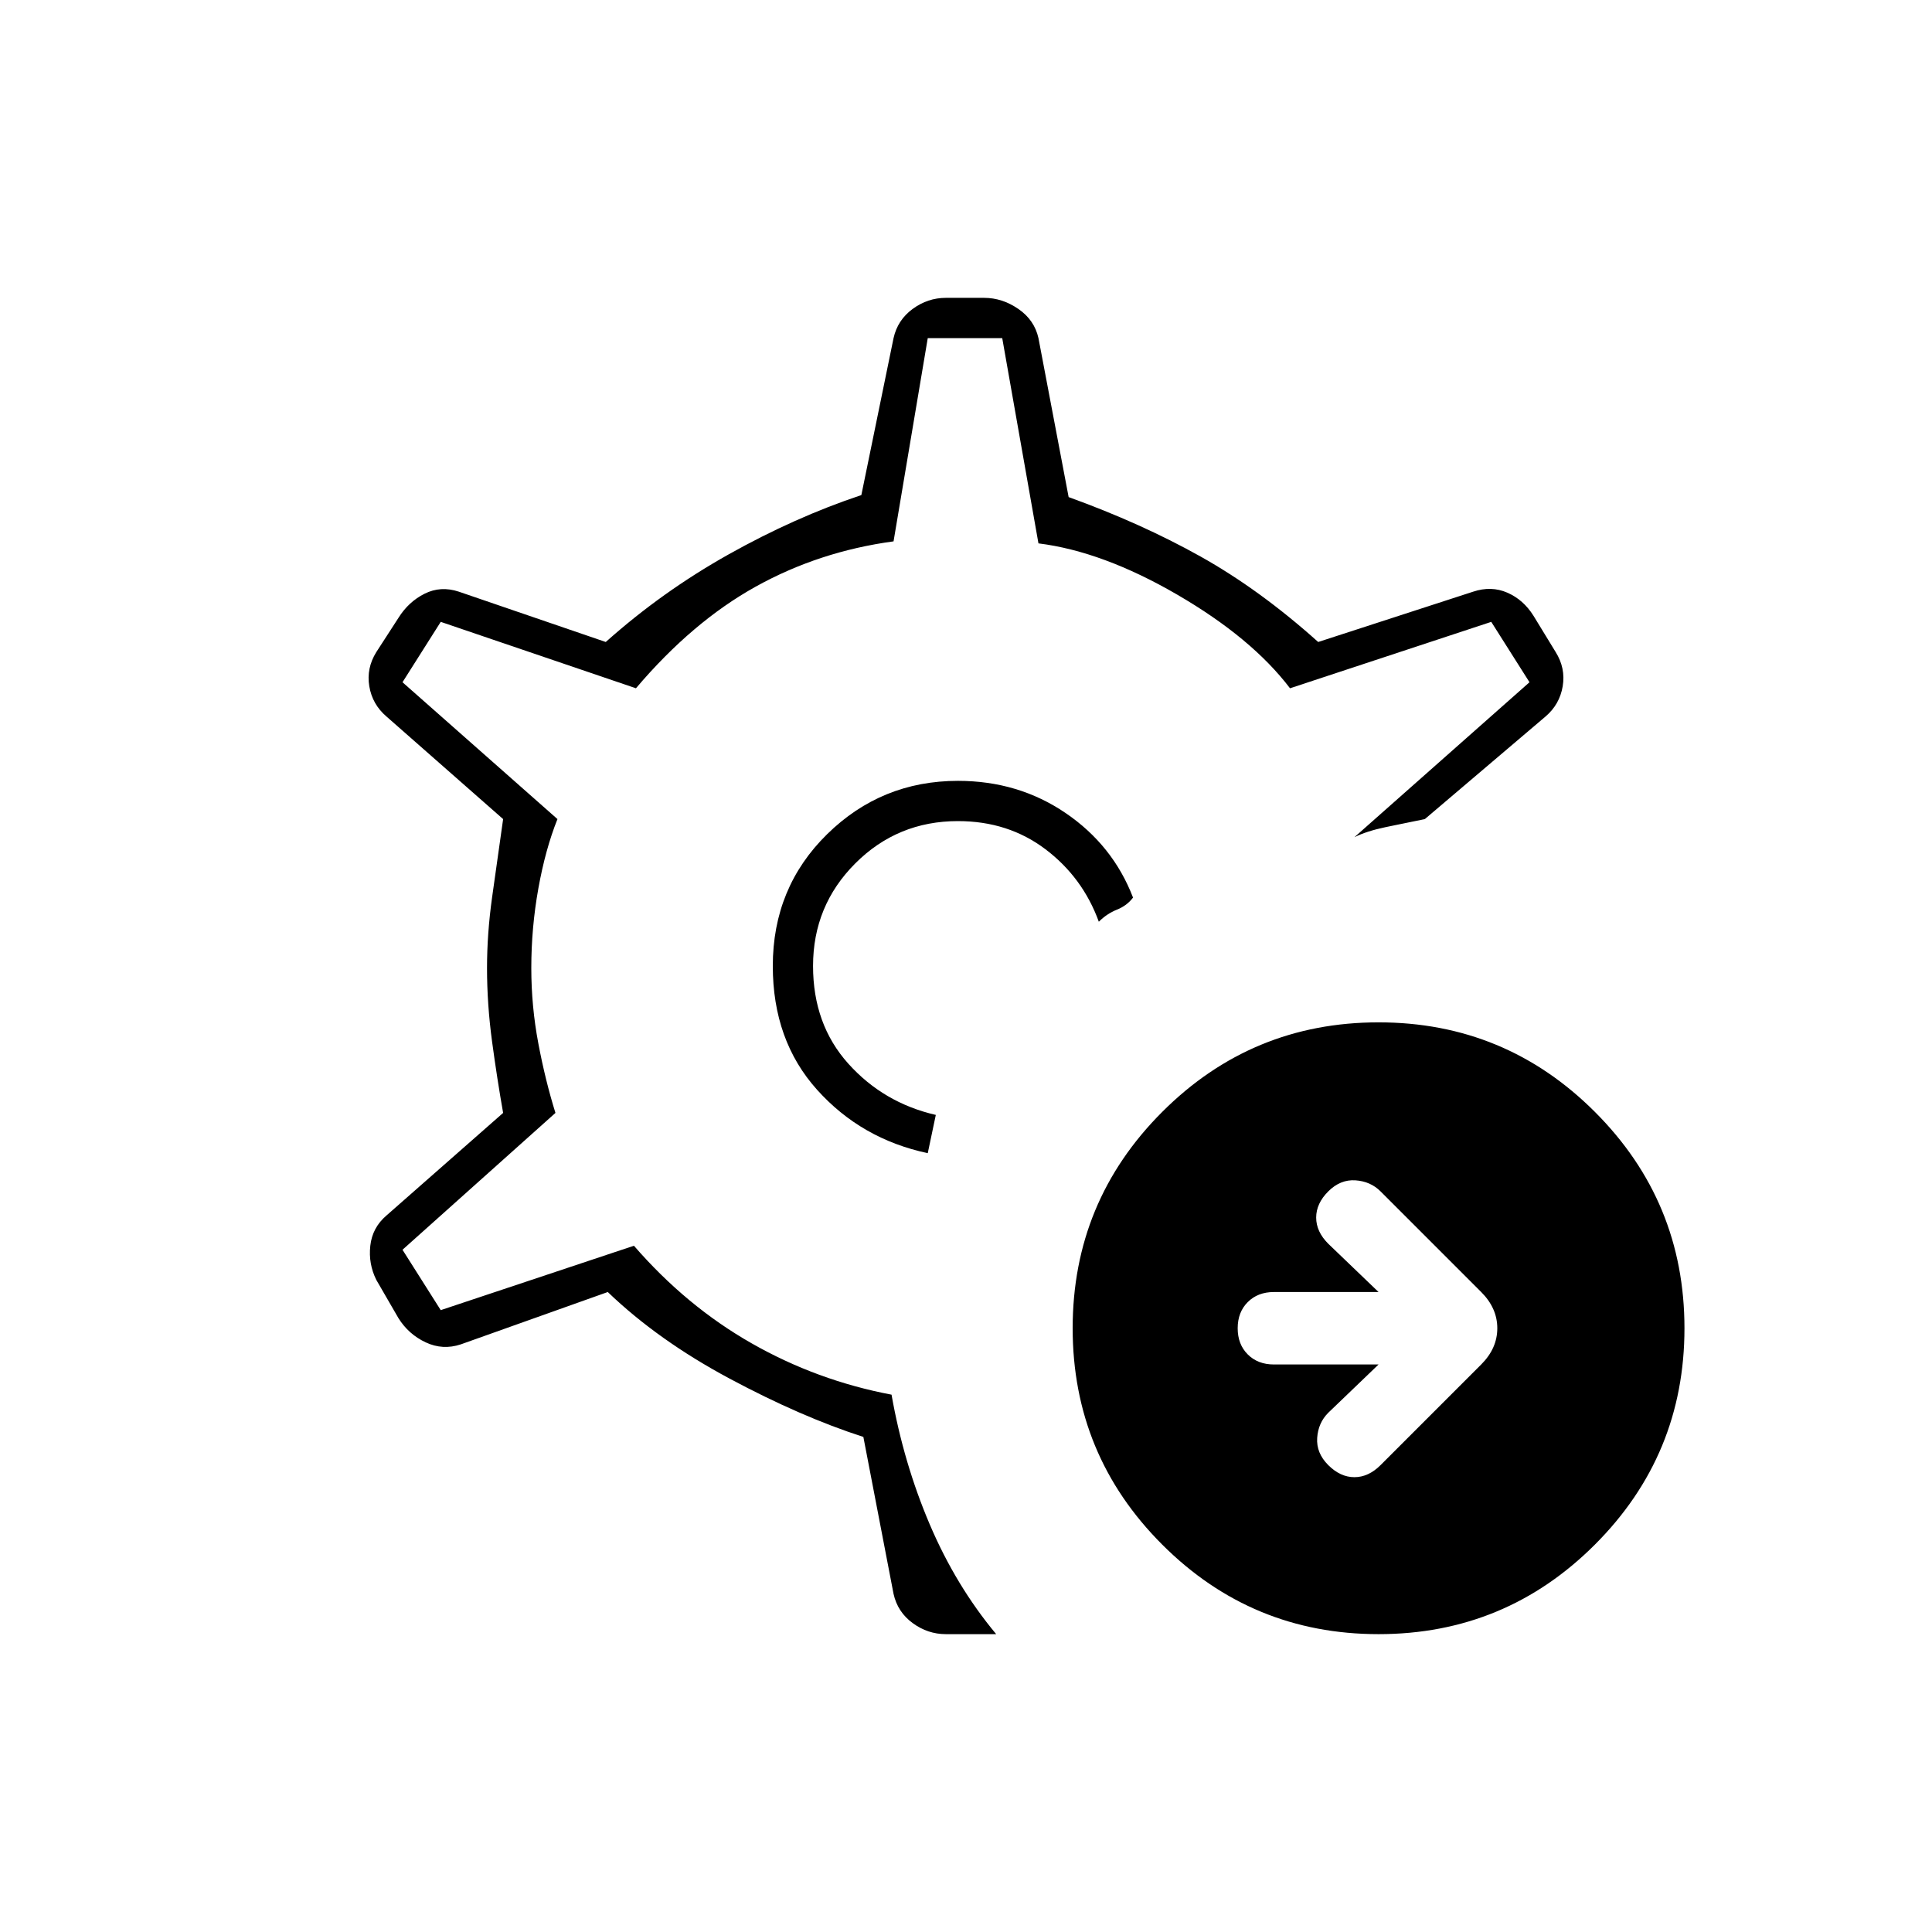 <svg xmlns="http://www.w3.org/2000/svg" height="20" viewBox="0 -960 960 960" width="20"><path d="m685-282-25 24q-5 5-5.5 12.5T660-232q6 6 13 6t13-6l50-50q8-8 8-18t-8-18l-50-50q-5-5-12.5-5.5T660-368q-6 6-6 13t6 13l25 24h-52q-8 0-13 5t-5 13q0 8 5 13t13 5h52Zm0 134q-63 0-107.5-44.5T533-300q0-63 44.5-107.5T685-452q63 0 107.5 44.5T837-300q0 63-44.5 107.5T685-148ZM480-480Zm15 332h-25q-9 0-16.5-5.5T444-168l-15-78q-31-10-66.5-29T302-318l-73 26q-9 3-17.5-1T198-305l-11-19q-4-8-3-17t8-15l58-51q-3-17-5.5-35.5T242-479q0-17 2.5-35t5.5-39l-58-51q-7-6-8.5-15t3.5-17l11-17q5-8 13-12t17-1l73 25q28-25 61-43.5t66-29.5l16-78q2-9 9.5-14.5T470-812h19q9 0 17 5.5t10 14.5l15 79q36 13 65.5 29.5T655-641l77-25q9-3 17 .5t13 11.5l11 18q5 8 3.5 17t-8.5 15l-60 51q-10 2-19.5 4t-15.5 5l87-77-19-30-100 33q-19-25-56-46.5T516-690l-18-102h-37l-17 101q-37 5-68.5 22.5T316-618l-97-33-19 30 77 68q-6 15-9.5 34.5T264-479q0 19 3.5 37.5T276-407l-76 68 19 30 96-32q26 30 58.5 48.5T443-267q6 34 19 64.5t33 54.5Zm-34-239q1-5 2-9.5t2-9.5q-26-6-43.5-25.5T404-480q0-30 21-51t51-21q25 0 43.5 14t26.5 36q4-4 9-6t8-6q-10-26-33.5-42T476-572q-38 0-65 26.5T384-480q0 37 22 61.5t55 31.5Z"/></svg>